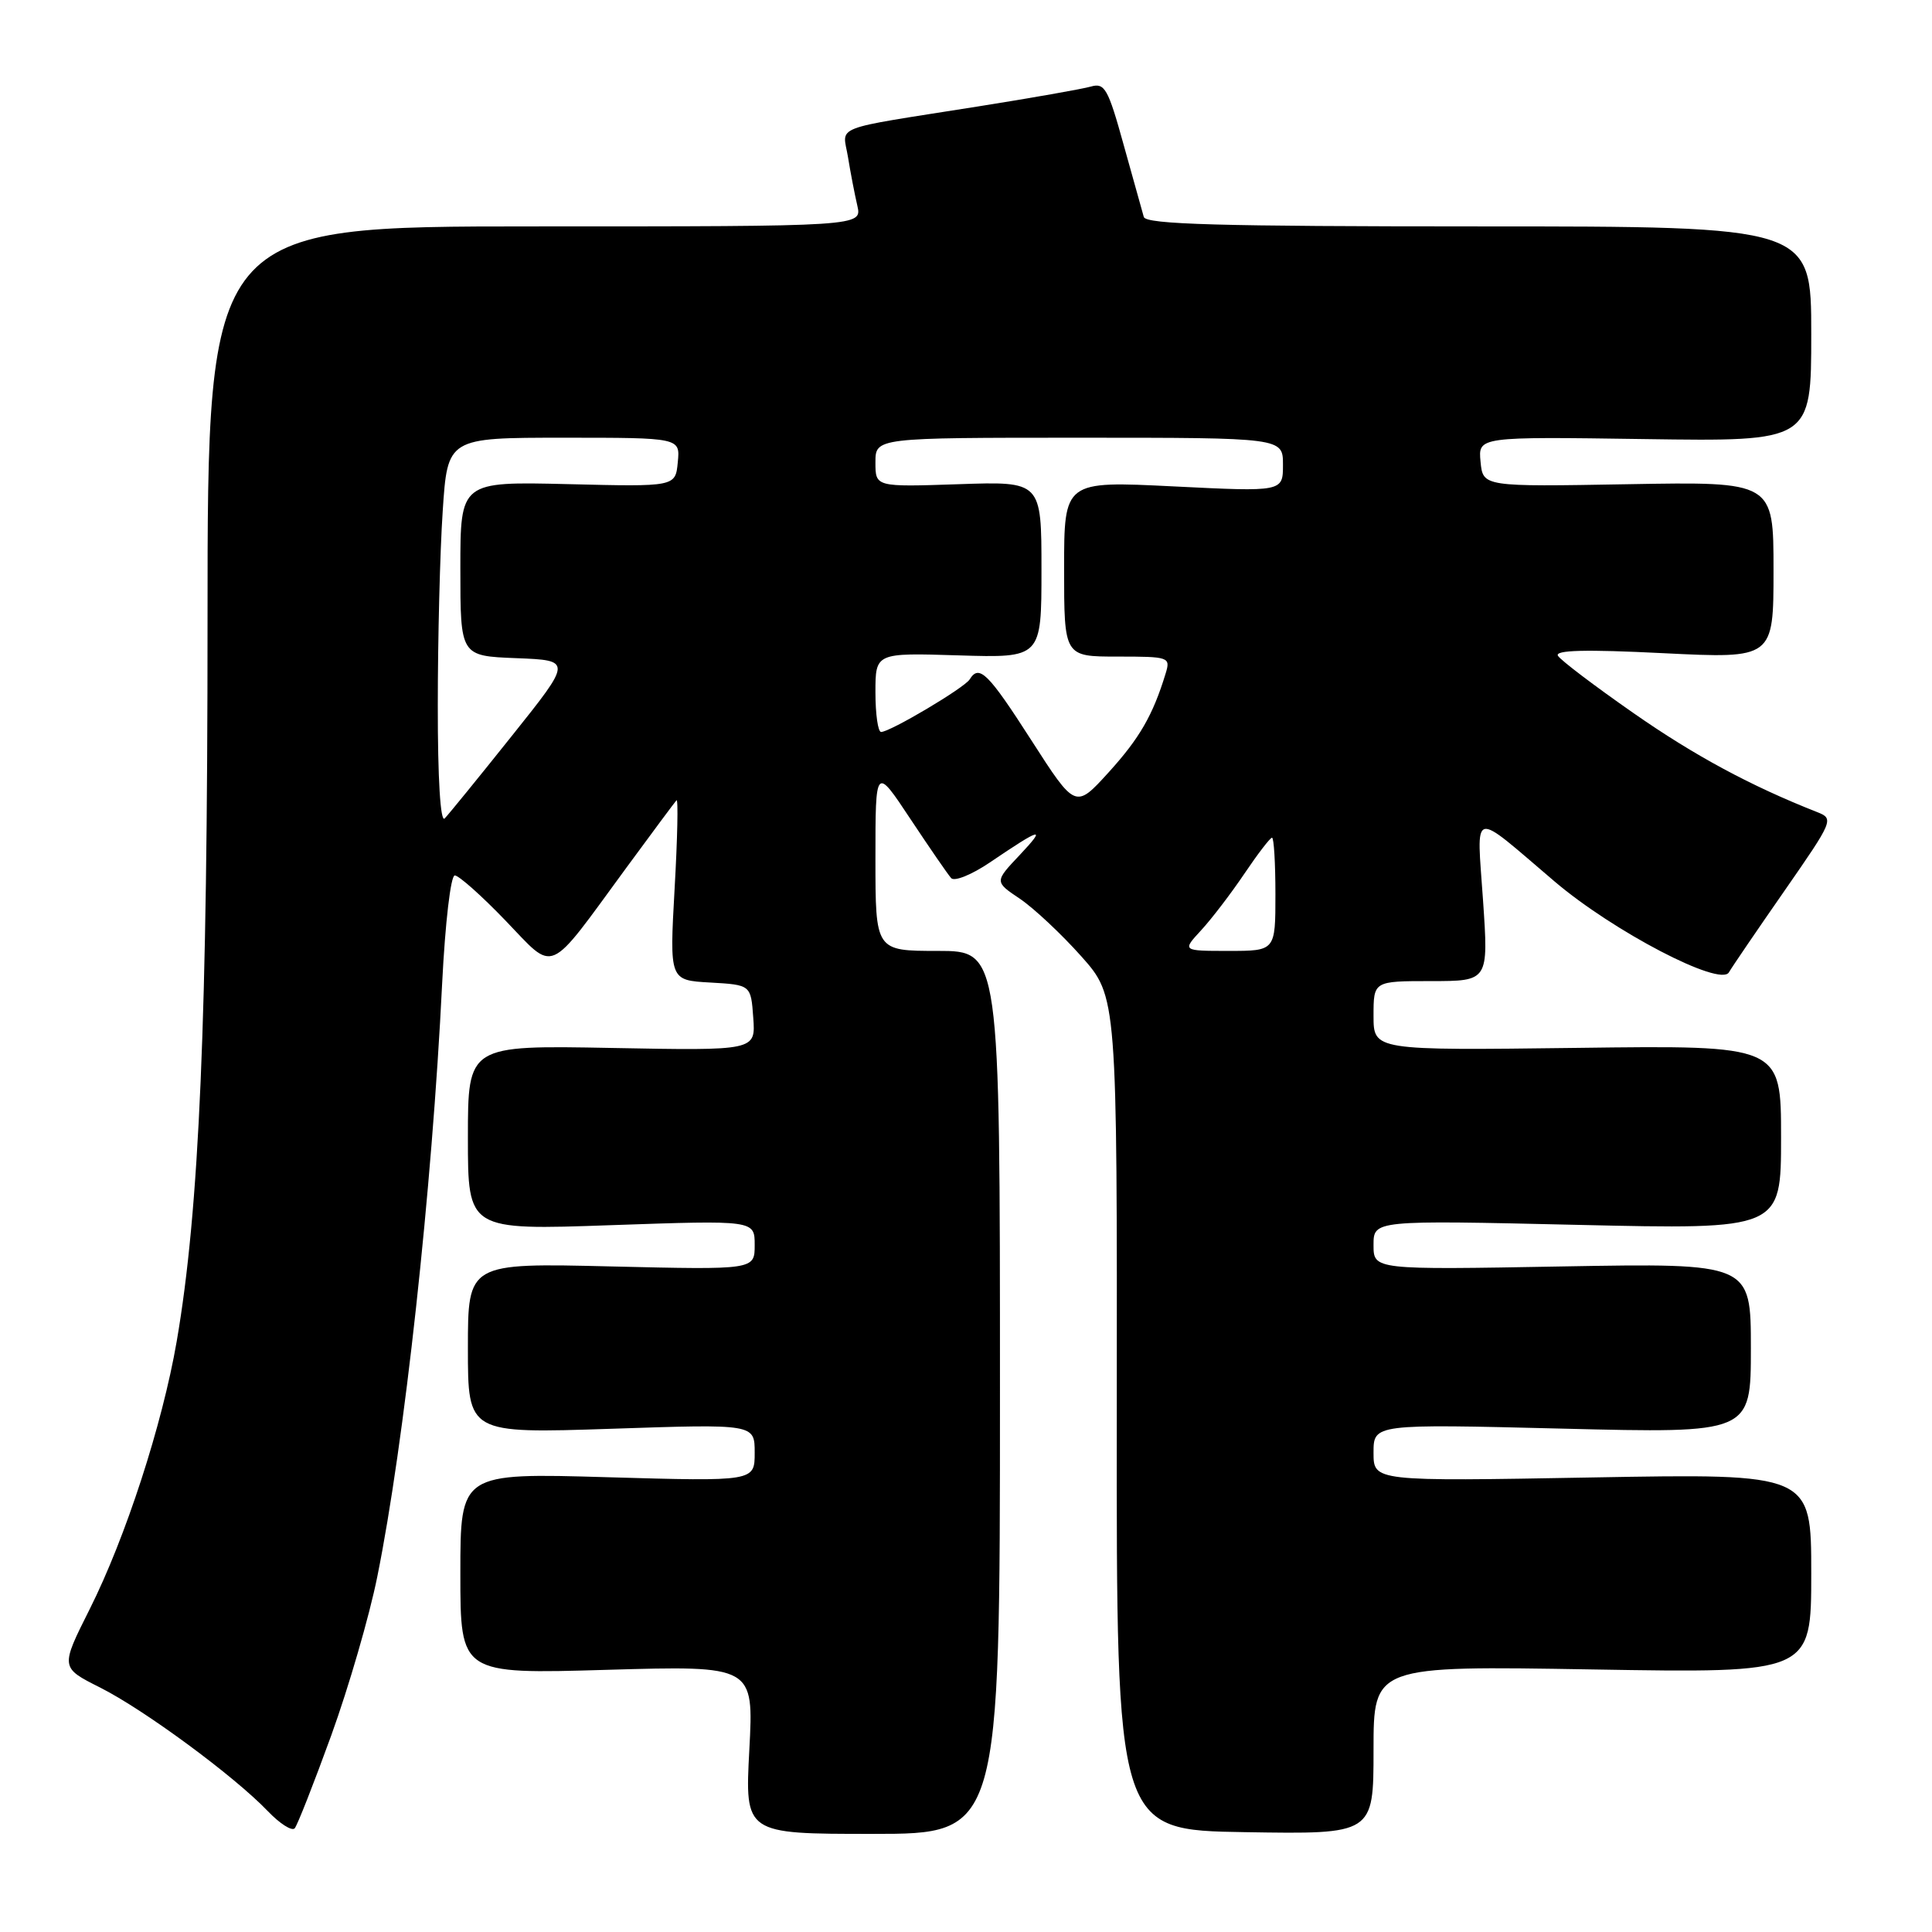 <?xml version="1.0" encoding="UTF-8" standalone="no"?>
<!DOCTYPE svg PUBLIC "-//W3C//DTD SVG 1.1//EN" "http://www.w3.org/Graphics/SVG/1.1/DTD/svg11.dtd" >
<svg xmlns="http://www.w3.org/2000/svg" xmlns:xlink="http://www.w3.org/1999/xlink" version="1.1" viewBox="0 0 256 256">
 <g >
 <path fill="currentColor"
d=" M 43.90 229.93 C 46.20 223.57 48.95 214.12 49.99 208.93 C 53.57 191.25 57.24 157.74 58.59 130.25 C 58.99 122.29 59.72 116.00 60.26 116.00 C 60.79 116.00 63.81 118.68 66.97 121.97 C 73.67 128.92 72.36 129.49 82.98 115.00 C 86.41 110.33 89.41 106.29 89.64 106.04 C 89.88 105.79 89.77 111.05 89.39 117.74 C 88.71 129.89 88.71 129.89 94.10 130.19 C 99.50 130.50 99.50 130.50 99.81 134.86 C 100.13 139.22 100.13 139.22 81.06 138.86 C 62.00 138.50 62.00 138.50 62.00 150.75 C 62.00 163.01 62.00 163.01 81.00 162.34 C 100.00 161.68 100.00 161.68 100.00 164.97 C 100.00 168.26 100.00 168.26 81.00 167.81 C 62.00 167.35 62.00 167.35 62.00 178.65 C 62.00 189.95 62.00 189.95 81.00 189.32 C 100.00 188.68 100.00 188.68 100.00 192.49 C 100.00 196.30 100.00 196.30 80.50 195.74 C 61.00 195.17 61.00 195.17 61.00 208.50 C 61.00 221.83 61.00 221.83 80.44 221.26 C 99.88 220.70 99.88 220.70 99.29 231.85 C 98.70 243.00 98.70 243.00 115.60 243.00 C 132.50 243.00 132.50 243.00 132.50 184.50 C 132.50 126.00 132.50 126.00 124.25 126.00 C 116.00 126.00 116.00 126.00 116.00 113.76 C 116.00 101.52 116.00 101.52 120.63 108.51 C 123.18 112.35 125.61 115.89 126.04 116.36 C 126.47 116.83 128.77 115.90 131.16 114.28 C 138.02 109.63 138.73 109.45 135.14 113.27 C 131.77 116.83 131.77 116.83 135.14 119.09 C 136.99 120.34 140.64 123.76 143.27 126.71 C 148.03 132.06 148.03 132.06 147.98 187.28 C 147.93 242.50 147.93 242.50 164.97 242.77 C 182.00 243.05 182.00 243.05 182.00 231.88 C 182.00 220.72 182.00 220.72 211.00 221.21 C 240.00 221.70 240.00 221.70 240.00 208.48 C 240.00 195.25 240.00 195.25 211.00 195.77 C 182.00 196.29 182.00 196.29 182.00 192.49 C 182.00 188.68 182.00 188.68 207.00 189.30 C 232.00 189.92 232.00 189.92 232.00 178.65 C 232.00 167.37 232.00 167.37 207.00 167.81 C 182.00 168.26 182.00 168.26 182.00 164.97 C 182.00 161.68 182.00 161.68 209.00 162.30 C 236.00 162.92 236.00 162.92 236.00 150.71 C 236.00 138.50 236.00 138.50 209.00 138.85 C 182.00 139.19 182.00 139.19 182.00 134.60 C 182.00 130.00 182.00 130.00 189.62 130.00 C 197.24 130.00 197.24 130.00 196.51 119.31 C 195.67 107.00 194.76 107.24 205.98 116.79 C 213.77 123.42 227.95 130.81 229.09 128.84 C 229.52 128.10 232.84 123.23 236.47 118.01 C 242.93 108.71 243.02 108.49 240.79 107.61 C 231.98 104.14 224.55 100.14 216.45 94.49 C 211.31 90.91 206.80 87.49 206.44 86.90 C 205.97 86.14 210.04 86.03 220.39 86.55 C 235.00 87.27 235.00 87.27 235.00 75.55 C 235.00 63.82 235.00 63.82 215.75 64.16 C 196.50 64.50 196.50 64.50 196.18 61.18 C 195.86 57.86 195.86 57.86 217.93 58.18 C 240.00 58.50 240.00 58.50 240.00 44.25 C 240.00 30.00 240.00 30.00 195.97 30.00 C 161.61 30.00 151.86 29.73 151.56 28.75 C 151.36 28.06 150.16 23.76 148.89 19.19 C 146.83 11.74 146.38 10.94 144.55 11.47 C 143.42 11.79 136.65 12.99 129.50 14.12 C 109.81 17.24 111.66 16.53 112.36 20.80 C 112.69 22.84 113.25 25.74 113.60 27.25 C 114.23 30.00 114.23 30.00 70.87 30.00 C 27.50 30.00 27.50 30.00 27.50 82.25 C 27.50 135.07 26.42 160.33 23.41 177.76 C 21.51 188.76 16.65 203.73 11.88 213.23 C 8.00 220.96 8.00 220.96 13.25 223.60 C 19.08 226.53 31.02 235.32 35.49 239.99 C 37.08 241.65 38.68 242.67 39.05 242.26 C 39.41 241.84 41.59 236.29 43.90 229.93 Z  M 159.17 123.25 C 160.56 121.74 163.14 118.36 164.90 115.75 C 166.66 113.14 168.30 111.00 168.55 111.00 C 168.80 111.00 169.00 114.38 169.00 118.50 C 169.00 126.00 169.00 126.00 162.81 126.00 C 156.63 126.00 156.63 126.00 159.17 123.25 Z  M 58.01 93.45 C 58.01 84.68 58.30 73.11 58.66 67.75 C 59.30 58.00 59.30 58.00 74.71 58.00 C 90.13 58.00 90.13 58.00 89.81 61.25 C 89.50 64.50 89.50 64.50 75.25 64.15 C 61.00 63.81 61.00 63.81 61.00 75.36 C 61.00 86.92 61.00 86.92 68.41 87.21 C 75.82 87.50 75.82 87.50 67.83 97.50 C 63.44 103.00 59.43 107.93 58.92 108.45 C 58.36 109.03 58.00 103.19 58.01 93.45 Z  M 136.66 98.09 C 130.92 89.15 129.74 87.99 128.49 90.02 C 127.80 91.14 117.96 96.98 116.75 96.99 C 116.34 97.00 116.00 94.64 116.00 91.75 C 116.00 86.50 116.00 86.50 127.00 86.84 C 138.00 87.18 138.00 87.18 138.00 75.48 C 138.00 63.78 138.00 63.78 127.00 64.16 C 116.00 64.53 116.00 64.53 116.00 61.27 C 116.00 58.00 116.00 58.00 143.00 58.00 C 170.00 58.00 170.00 58.00 170.00 61.58 C 170.00 65.17 170.00 65.17 155.50 64.45 C 141.00 63.73 141.00 63.73 141.00 75.37 C 141.00 87.00 141.00 87.00 148.07 87.00 C 154.93 87.00 155.12 87.06 154.45 89.25 C 152.76 94.78 151.00 97.82 146.90 102.34 C 142.50 107.18 142.50 107.18 136.66 98.09 Z "/>
</g>
</svg>
